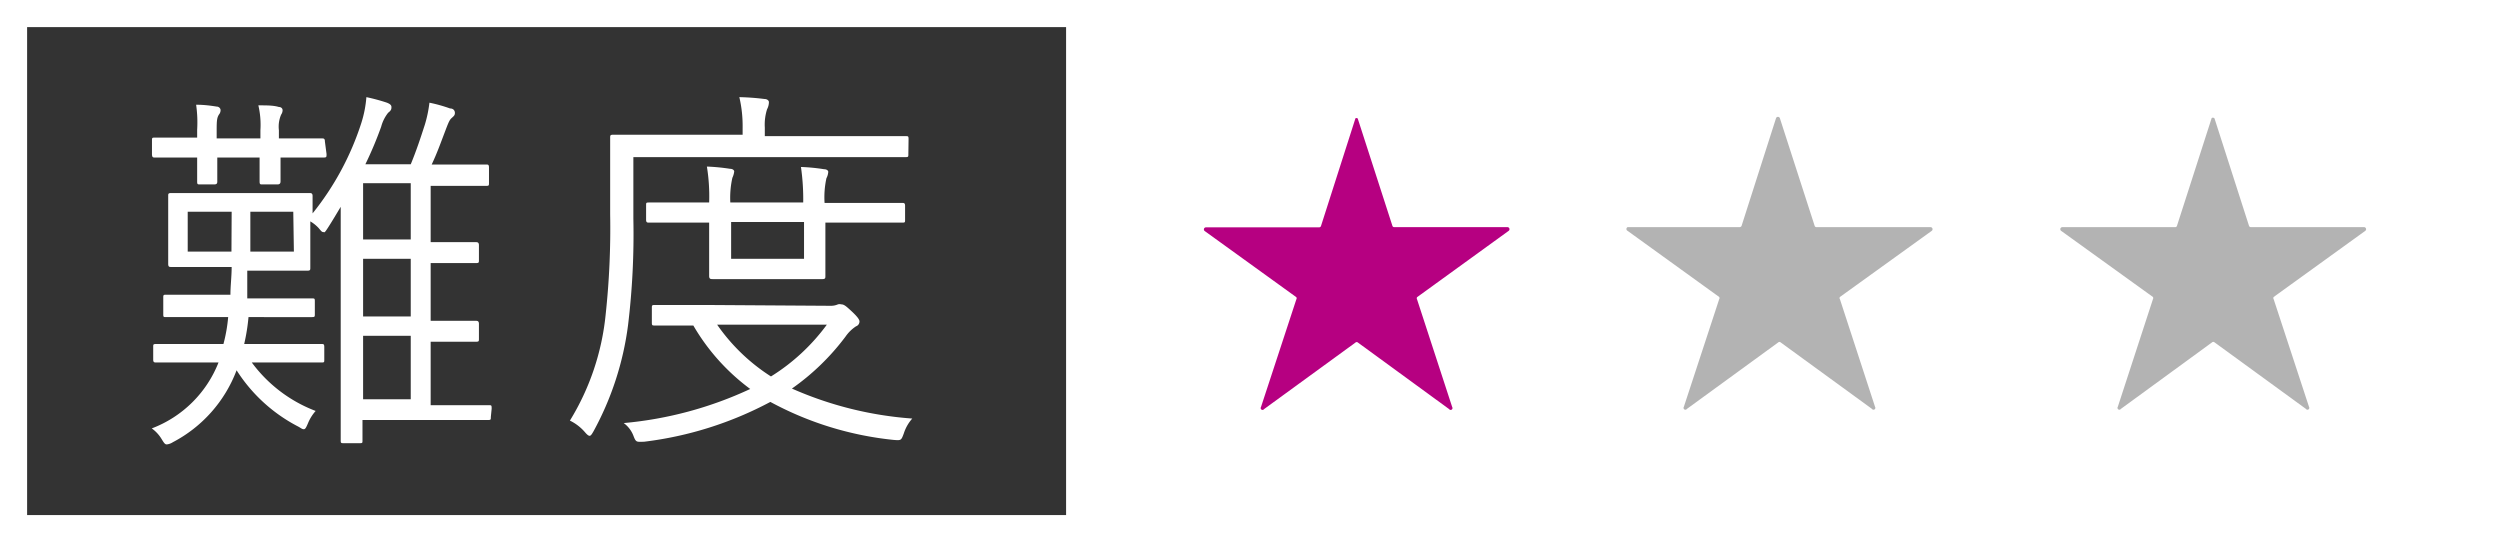 <svg xmlns="http://www.w3.org/2000/svg" viewBox="0 0 121.73 26.4"><rect x="0" y="0" width="121.73" height="26.4" fill="#333333" stroke="none"/><title>アセット 172x@f</title><g id="レイヤー_2" data-name="レイヤー 2"><g id="contents"><path d="M23.9,20.3c0,.13,0,.15-.13.15s-.59,0-2.12,0h-4v1c0,.12,0,.13-.15.13h-.74c-.15,0-.17,0-.17-.13s0-.6,0-2.23v-6.8c0-.68,0-1.55,0-2.35-.21.35-.41.69-.61,1s-.17.23-.24.23-.11-.06-.22-.19a1.73,1.73,0,0,0-.41-.33v1.07c0,.81,0,1.07,0,1.18s0,.15-.15.15-.59,0-2.07,0h-.85c0,.48,0,.91,0,1.35h1c1.55,0,2,0,2.14,0s.15,0,.15.15v.61c0,.13,0,.15-.15.15s-.59,0-2.14,0H12.1a9.48,9.48,0,0,1-.21,1.31h1.48c1.63,0,2.18,0,2.28,0s.14,0,.14.15v.61c0,.13,0,.14-.14.14s-.65,0-2.28,0H12.26a6.91,6.91,0,0,0,3.11,2.36,2.1,2.1,0,0,0-.37.59c-.09.21-.13.3-.21.3s-.14-.06-.27-.13a7.8,7.8,0,0,1-3-2.74,6.57,6.57,0,0,1-3.1,3.5.69.69,0,0,1-.3.11c-.09,0-.14-.08-.25-.26a1.74,1.74,0,0,0-.48-.52,5.64,5.64,0,0,0,3.25-3.21H9.88c-1.65,0-2.18,0-2.27,0s-.15,0-.15-.14v-.61c0-.13,0-.15.15-.15s.62,0,2.27,0h1a7.54,7.54,0,0,0,.23-1.31h-.89c-1.53,0-2,0-2.13,0s-.14,0-.14-.15V14.5c0-.13,0-.15.14-.15s.6,0,2.13,0h1c0-.42.06-.89.06-1.35h-.85c-1.48,0-2,0-2.09,0s-.15,0-.15-.15,0-.37,0-1.18v-.94c0-.83,0-1.09,0-1.19s0-.14.15-.14.61,0,2.09,0H13c1.5,0,2,0,2.07,0s.15,0,.15.14,0,.3,0,.85A13.72,13.72,0,0,0,17.59,6a5.5,5.5,0,0,0,.25-1.27,9.05,9.05,0,0,1,1,.27c.15.06.22.12.22.21s0,.16-.16.28a1.87,1.87,0,0,0-.34.68A18.2,18.2,0,0,1,17.79,8H20c.28-.68.48-1.29.69-1.94A6.07,6.07,0,0,0,20.91,5a7.19,7.19,0,0,1,1,.28c.17,0,.24.11.24.22s-.05.15-.15.24-.14.16-.31.61c-.24.63-.41,1.11-.67,1.66h.8c1.35,0,1.76,0,1.85,0s.14,0,.14.15v.74c0,.13,0,.15-.14.15s-.5,0-1.85,0h-.85v2.74h.24c1.4,0,1.85,0,1.94,0s.17,0,.17.15v.72c0,.13,0,.15-.17.15s-.54,0-1.94,0h-.24v2.81h.24c1.4,0,1.85,0,1.94,0s.17,0,.17.15v.72c0,.13,0,.15-.17.15s-.54,0-1.94,0h-.24v3.09h.72c1.53,0,2,0,2.12,0s.13,0,.13.17Zm-8-12.8c0,.15,0,.17-.15.17s-.61,0-2.09,0c0,.77,0,1.07,0,1.14s0,.17-.15.17h-.72c-.13,0-.15,0-.15-.17s0-.37,0-1.14H10.58c0,.77,0,1.09,0,1.16s0,.15-.15.15H9.75c-.13,0-.15,0-.15-.15s0-.39,0-1.16c-1.44,0-2,0-2.07,0s-.13,0-.13-.17V6.85c0-.13,0-.15.13-.15s.63,0,2.07,0V6.32A6.08,6.08,0,0,0,9.55,5.1c.42,0,.74.05,1,.09.11,0,.19.09.19.17a.33.33,0,0,1-.08.22c-.09.15-.11.27-.11.74v.42h2.13v-.4a4.16,4.16,0,0,0-.1-1.21c.43,0,.73,0,1,.08.11,0,.18.07.18.16a.38.38,0,0,1-.07.21,1.47,1.47,0,0,0-.11.76v.4c1.48,0,2,0,2.09,0s.15,0,.15.15Zm-4.62,2.81H9.14v1.94h2.13Zm3,0H12.19v1.94h2.12ZM20,8.92H17.68v2.74H20Zm0,3.68H17.68v2.81H20Zm0,3.75H17.68v3.09H20Z" style="fill:#fff"/><path d="M44.23,7.5c0,.13,0,.15-.13.15s-.72,0-2.56,0H30.84v3a36.81,36.81,0,0,1-.26,5.19A14.69,14.69,0,0,1,28.9,21c-.08.14-.13.22-.19.22s-.13-.06-.24-.19a2.3,2.3,0,0,0-.72-.55,12.15,12.15,0,0,0,1.74-5.16,39.1,39.1,0,0,0,.22-4.89c0-2.55,0-3.61,0-3.72s0-.15.15-.15.74,0,2.59,0h3.71V6.22A6.17,6.17,0,0,0,36,4.73a11.65,11.65,0,0,1,1.22.09c.15,0,.22.09.22.15a.76.76,0,0,1-.09.35,2.47,2.47,0,0,0-.11.89v.42h4.31c1.84,0,2.45,0,2.56,0s.13,0,.13.15Zm-3.77,7.39a.83.83,0,0,0,.34-.07.3.3,0,0,1,.16,0c.13,0,.22.07.5.33s.39.41.39.5a.25.25,0,0,1-.17.24,1.86,1.86,0,0,0-.51.5,11.52,11.52,0,0,1-2.61,2.53,17.59,17.59,0,0,0,5.86,1.46,2,2,0,0,0-.41.72c-.13.35-.13.35-.5.32a16,16,0,0,1-6-1.85,17.54,17.54,0,0,1-6.16,1.94c-.35,0-.38.05-.51-.3a1.38,1.38,0,0,0-.47-.61,18.47,18.47,0,0,0,6.16-1.66,10.23,10.23,0,0,1-2.77-3.09l-1.87,0c-.13,0-.15,0-.15-.15V15c0-.13,0-.15.15-.15s.68,0,2.49,0Zm3.61-4.19c0,.13,0,.14-.15.14s-.74,0-2.62,0H40.19v.87c0,1.12,0,1.64,0,1.73s0,.15-.14.15-.5,0-1.78,0H36.45c-1.27,0-1.66,0-1.75,0s-.17,0-.17-.15,0-.61,0-1.73v-.87h-.46c-1.68,0-2.37,0-2.46,0s-.15,0-.15-.14V10c0-.13,0-.14.15-.14s.78,0,2.46,0h.46a9,9,0,0,0-.11-1.75,9.84,9.84,0,0,1,1.13.11c.13,0,.2.07.2.13a1,1,0,0,1-.09.31,4.51,4.51,0,0,0-.1,1.2h3.55A10.94,10.94,0,0,0,39,8.13a9.41,9.41,0,0,1,1.13.11c.13,0,.2.07.2.13a.8.8,0,0,1-.09.31,4.33,4.33,0,0,0-.09,1.2H41.3c1.88,0,2.53,0,2.62,0s.15,0,.15.14Zm-9.15,5.11a9.23,9.23,0,0,0,2.62,2.52,9.75,9.75,0,0,0,2.72-2.52Zm4.23-5H35.6V12.6h3.55Z" style="fill:#fff"/><rect x="51.91" width="69.82" height="26.4" style="fill:#fff"/><path d="M120.41,1.32V25.08H1.32V1.32H120.41M121.73,0H0V26.4H121.73V0Z" style="fill:#fff"/><path d="M66.11,5.77,67.8,11a.09.09,0,0,0,.09.06H73.4a.1.1,0,0,1,.06.18L69,14.47a.11.11,0,0,0,0,.11l1.71,5.24a.09.09,0,0,1-.15.1l-4.44-3.24a.09.09,0,0,0-.12,0l-4.45,3.24a.09.09,0,0,1-.15-.1l1.72-5.24a.1.1,0,0,0,0-.11l-4.46-3.22a.1.1,0,0,1,.06-.18h5.5a.1.1,0,0,0,.1-.06l1.68-5.25A.1.1,0,0,1,66.11,5.77Z" style="fill:#b60081"/><path d="M86.67,5.77,88.36,11a.09.09,0,0,0,.09.06H94a.1.1,0,0,1,.06.18l-4.47,3.22a.09.09,0,0,0,0,.11l1.71,5.24a.09.09,0,0,1-.15.1l-4.45-3.24a.08.08,0,0,0-.11,0l-4.45,3.24a.09.09,0,0,1-.15-.1l1.72-5.24a.1.1,0,0,0,0-.11l-4.46-3.22a.1.1,0,0,1,0-.18H84.7a.11.11,0,0,0,.1-.06l1.68-5.25A.1.1,0,0,1,86.67,5.77Z" style="fill:#b3b3b3"/><path d="M107.83,5.77,109.51,11a.1.1,0,0,0,.1.06h5.5a.1.1,0,0,1,.06.18l-4.46,3.22a.1.1,0,0,0,0,.11l1.72,5.24a.09.09,0,0,1-.15.1l-4.45-3.24a.09.09,0,0,0-.12,0l-4.44,3.24a.09.09,0,0,1-.15-.1l1.71-5.24a.11.11,0,0,0,0-.11l-4.47-3.22a.1.1,0,0,1,.06-.18h5.51A.09.09,0,0,0,106,11l1.69-5.25A.1.1,0,0,1,107.83,5.77Z" style="fill:#b3b3b3"/></g></g></svg>